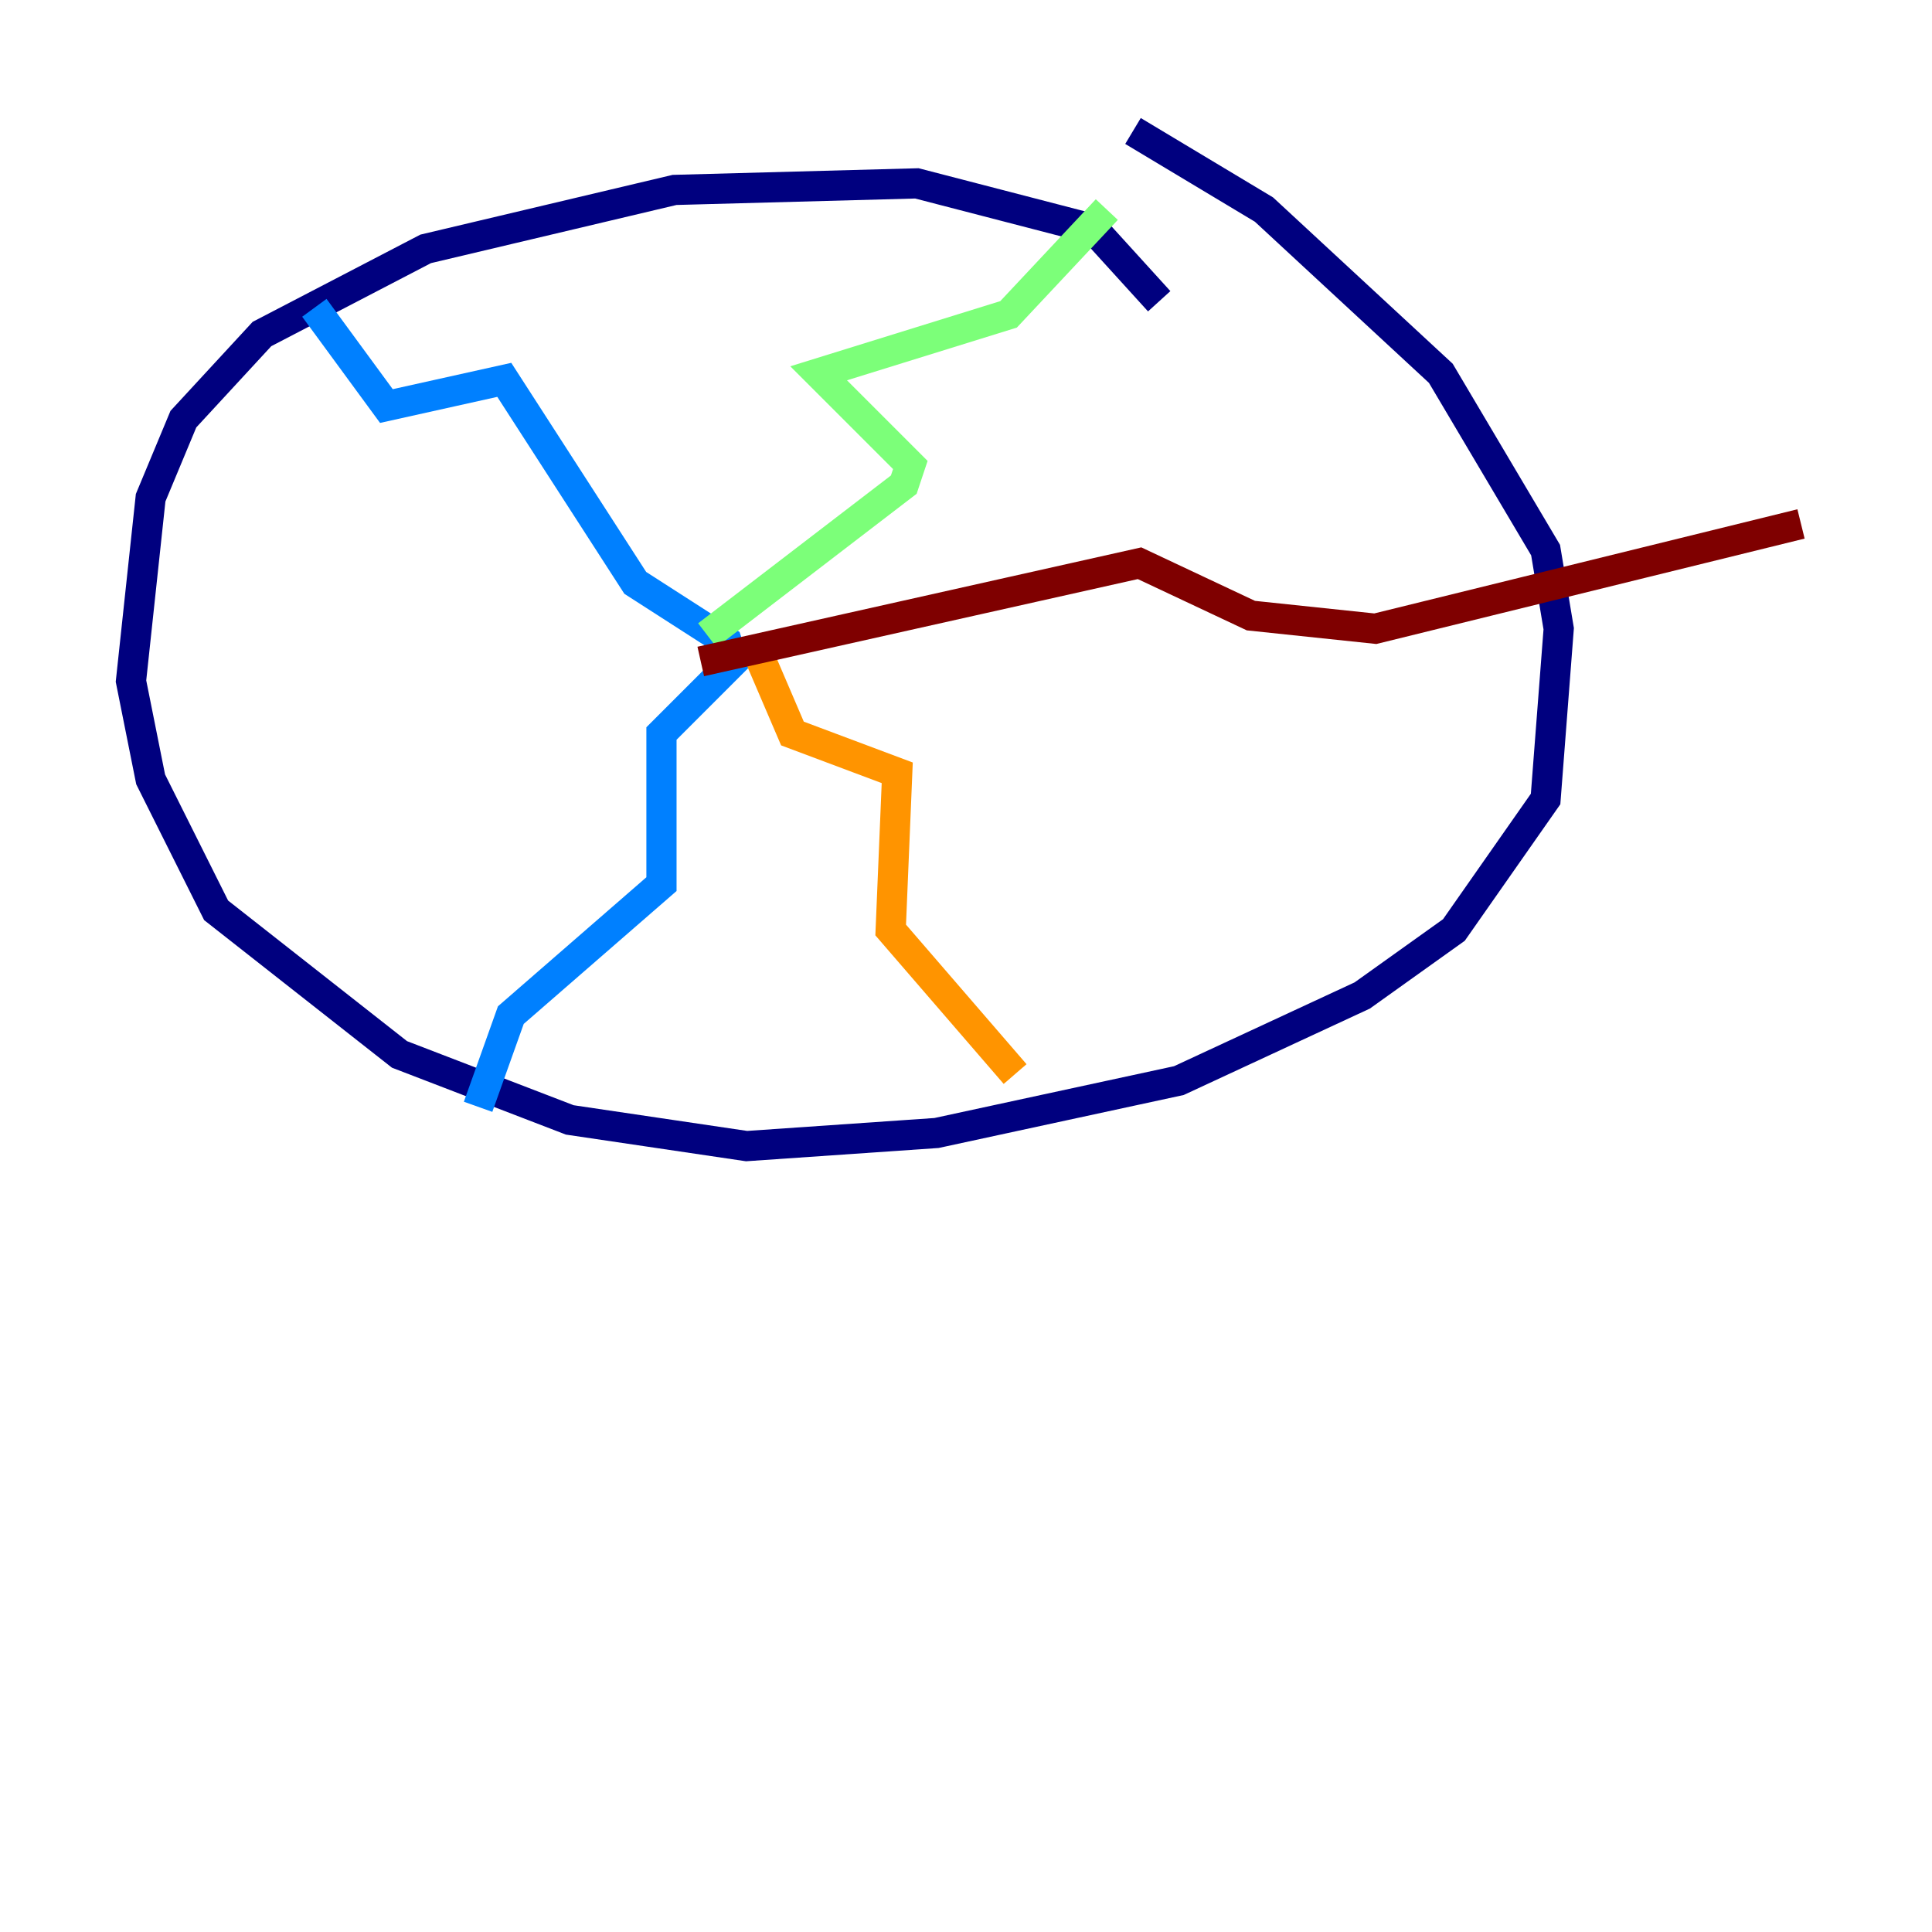 <?xml version="1.0" encoding="utf-8" ?>
<svg baseProfile="tiny" height="128" version="1.2" viewBox="0,0,128,128" width="128" xmlns="http://www.w3.org/2000/svg" xmlns:ev="http://www.w3.org/2001/xml-events" xmlns:xlink="http://www.w3.org/1999/xlink"><defs /><polyline fill="none" points="76.8,19.959 72.461,15.186 60.746,12.149 44.691,12.583 28.203,16.488 17.356,22.129 12.149,27.77 9.98,32.976 8.678,45.125 9.98,51.634 14.319,60.312 26.468,69.858 37.749,74.197 49.464,75.932 62.047,75.064 78.102,71.593 90.251,65.953 96.325,61.614 102.4,52.936 103.268,41.654 102.4,36.447 95.458,24.732 83.742,13.885 75.064,8.678" stroke="#00007f" stroke-width="2" /><polyline fill="none" points="20.827,20.393 25.6,26.902 33.41,25.166 42.088,38.617 48.163,42.522 48.597,43.824 43.824,48.597 43.824,58.576 33.844,67.254 31.675,73.329" stroke="#0080ff" stroke-width="2" /><polyline fill="none" points="46.861,42.088 59.878,32.108 60.312,30.807 54.237,24.732 66.82,20.827 73.329,13.885" stroke="#7cff79" stroke-width="2" /><polyline fill="none" points="49.898,42.522 52.502,48.597 59.444,51.2 59.01,61.614 67.254,71.159" stroke="#ff9400" stroke-width="2" /><polyline fill="none" points="46.427,43.824 75.498,37.315 82.875,40.786 91.119,41.654 119.322,34.712" stroke="#7f0000" stroke-width="2" /></svg>